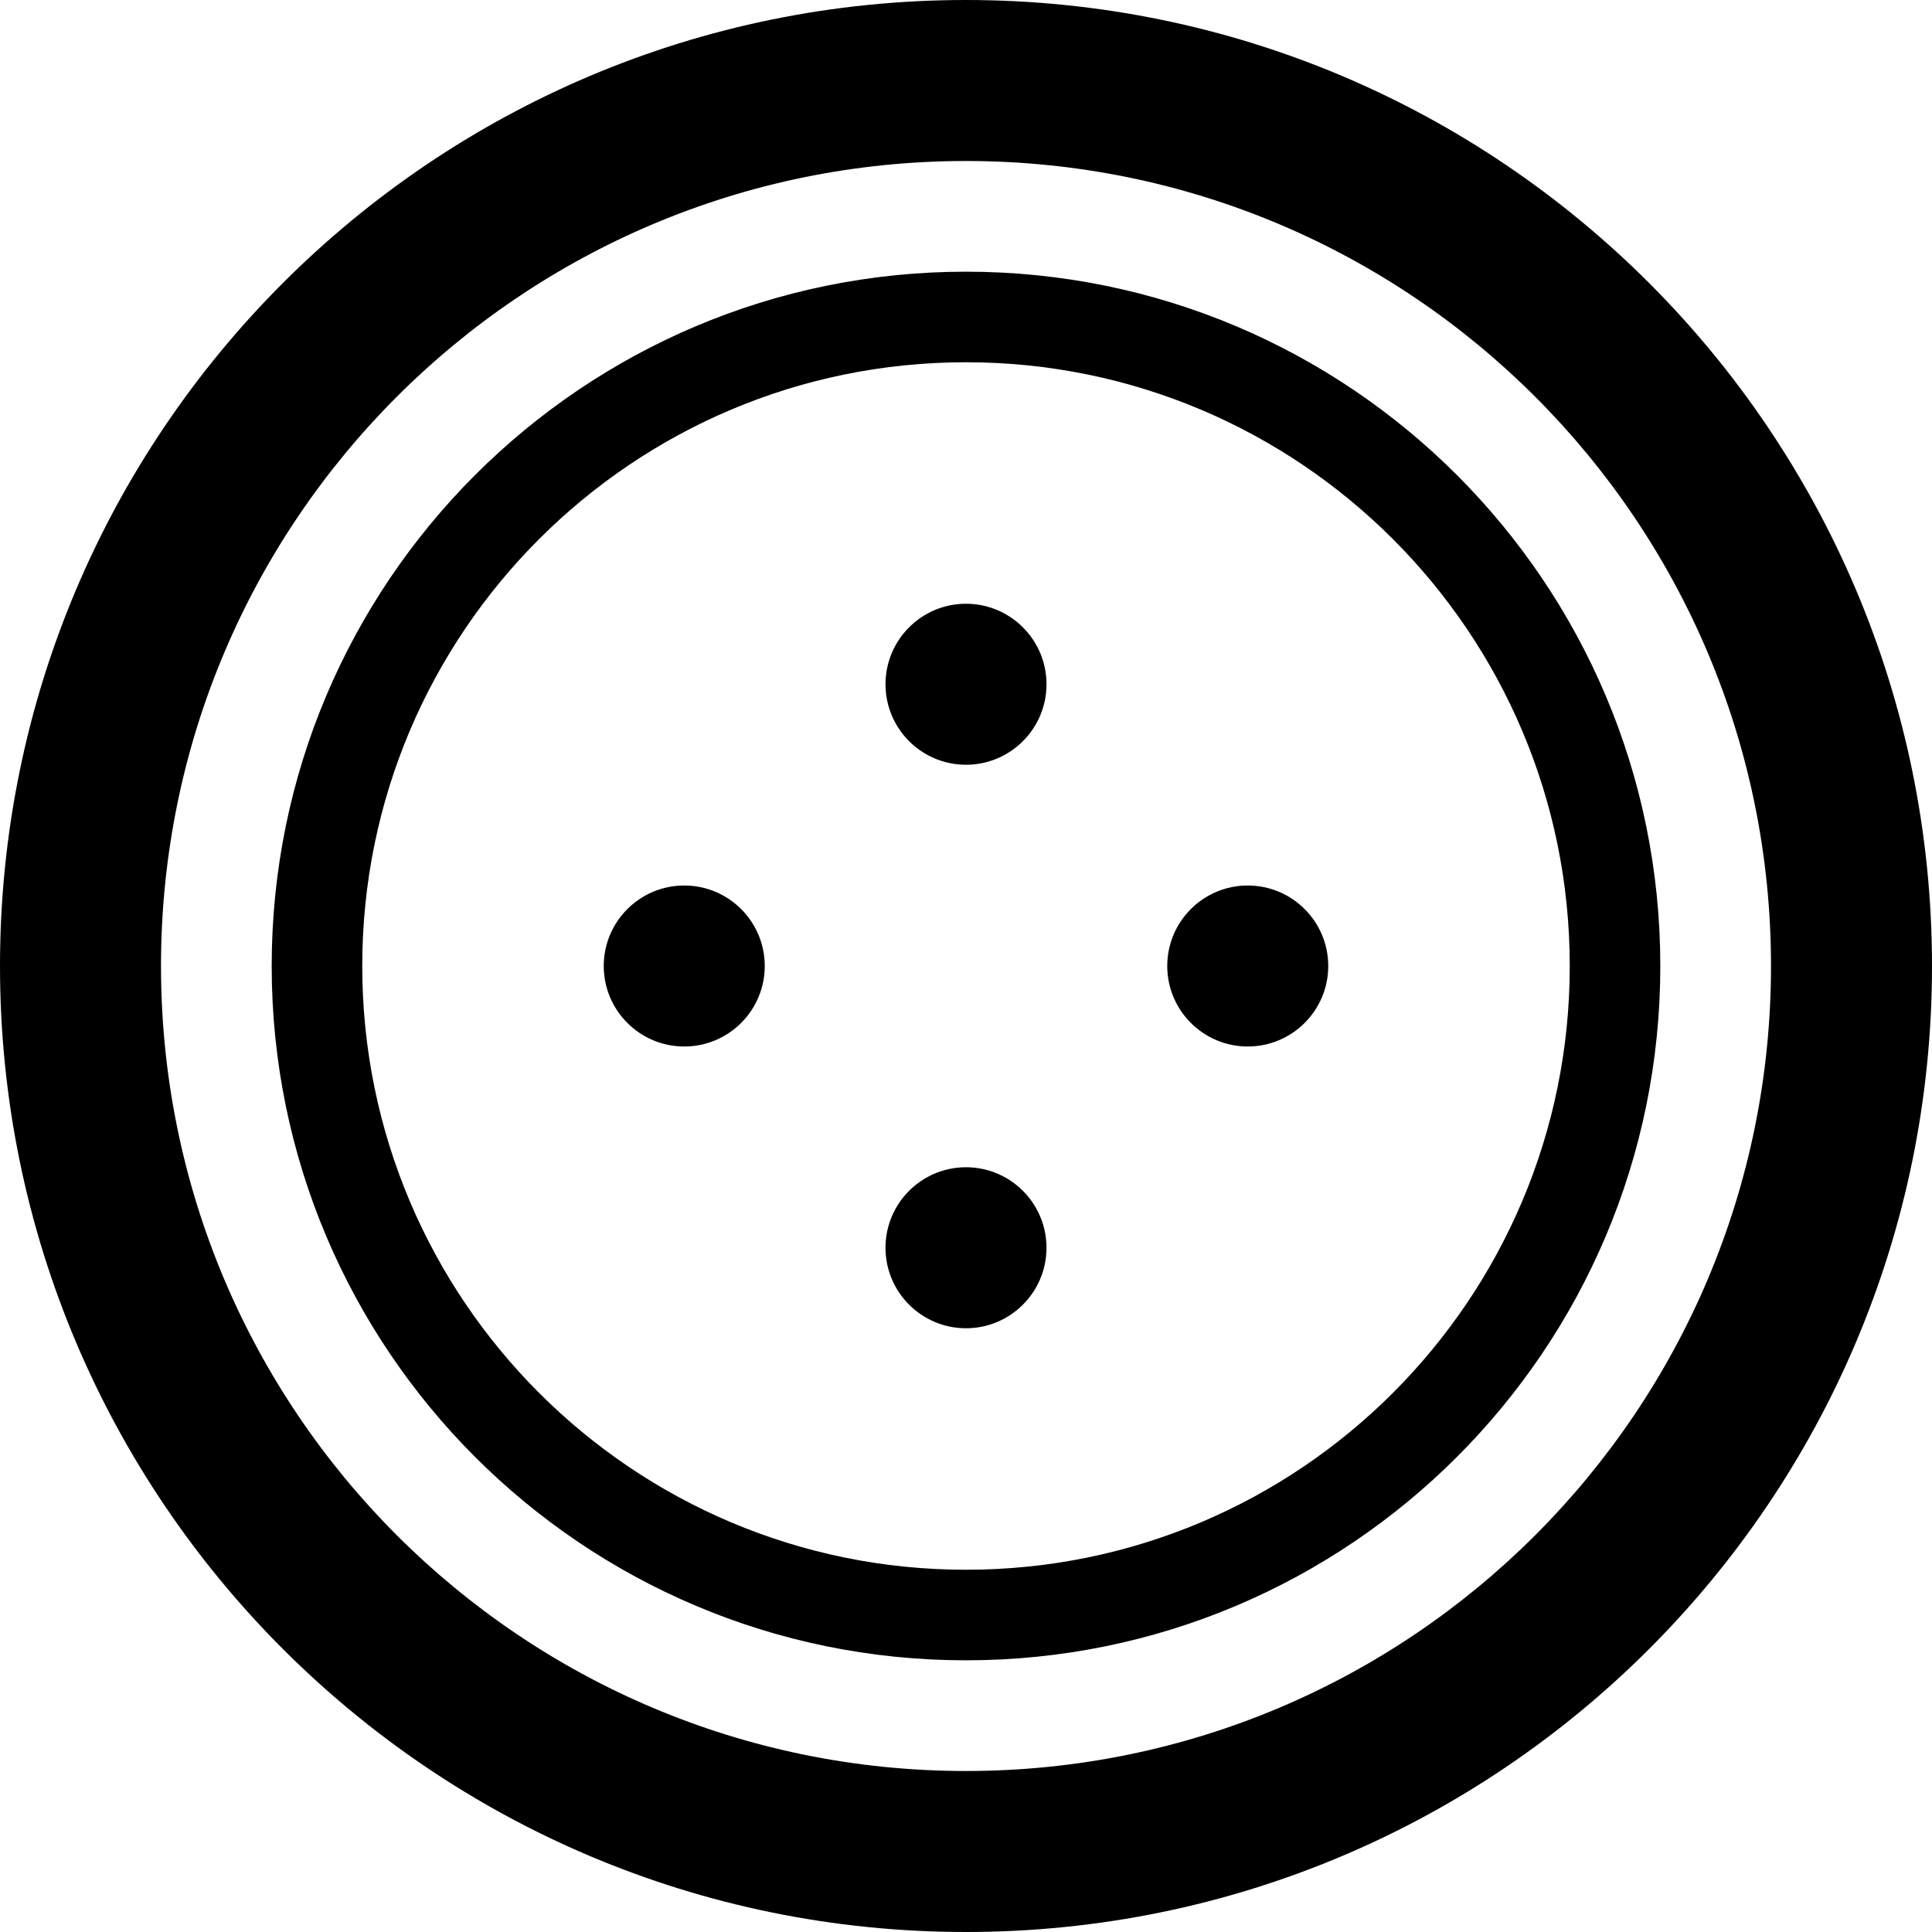 <svg height="24" viewBox="0 0 24 24" width="24" xmlns="http://www.w3.org/2000/svg"><path d="m12 0c6.627 0 12 5.373 12 12s-5.373 12-12 12-12-5.373-12-12 5.373-12 12-12zm0 2c-5.523 0-10 4.477-10 10s4.477 10 10 10 10-4.477 10-10-4.477-10-10-10zm0 1.375c4.763 0 8.625 3.862 8.625 8.625 0 4.763-3.862 8.625-8.625 8.625-4.763 0-8.625-3.862-8.625-8.625 0-4.763 3.862-8.625 8.625-8.625zm0 1.125c-4.142 0-7.5 3.358-7.5 7.5 0 4.142 3.358 7.5 7.5 7.5 4.142 0 7.5-3.358 7.5-7.5 0-4.142-3.358-7.5-7.5-7.5zm0 10c.552 0 1 .448 1 1s-.448 1-1 1-1-.448-1-1 .448-1 1-1zm-3.5-3.5c.552 0 1 .448 1 1s-.448 1-1 1-1-.448-1-1 .448-1 1-1zm7 0c.552 0 1 .448 1 1s-.448 1-1 1-1-.448-1-1 .448-1 1-1zm-3.5-3.5c.552 0 1 .448 1 1s-.448 1-1 1-1-.448-1-1 .448-1 1-1z" fill-rule="evenodd"/></svg>